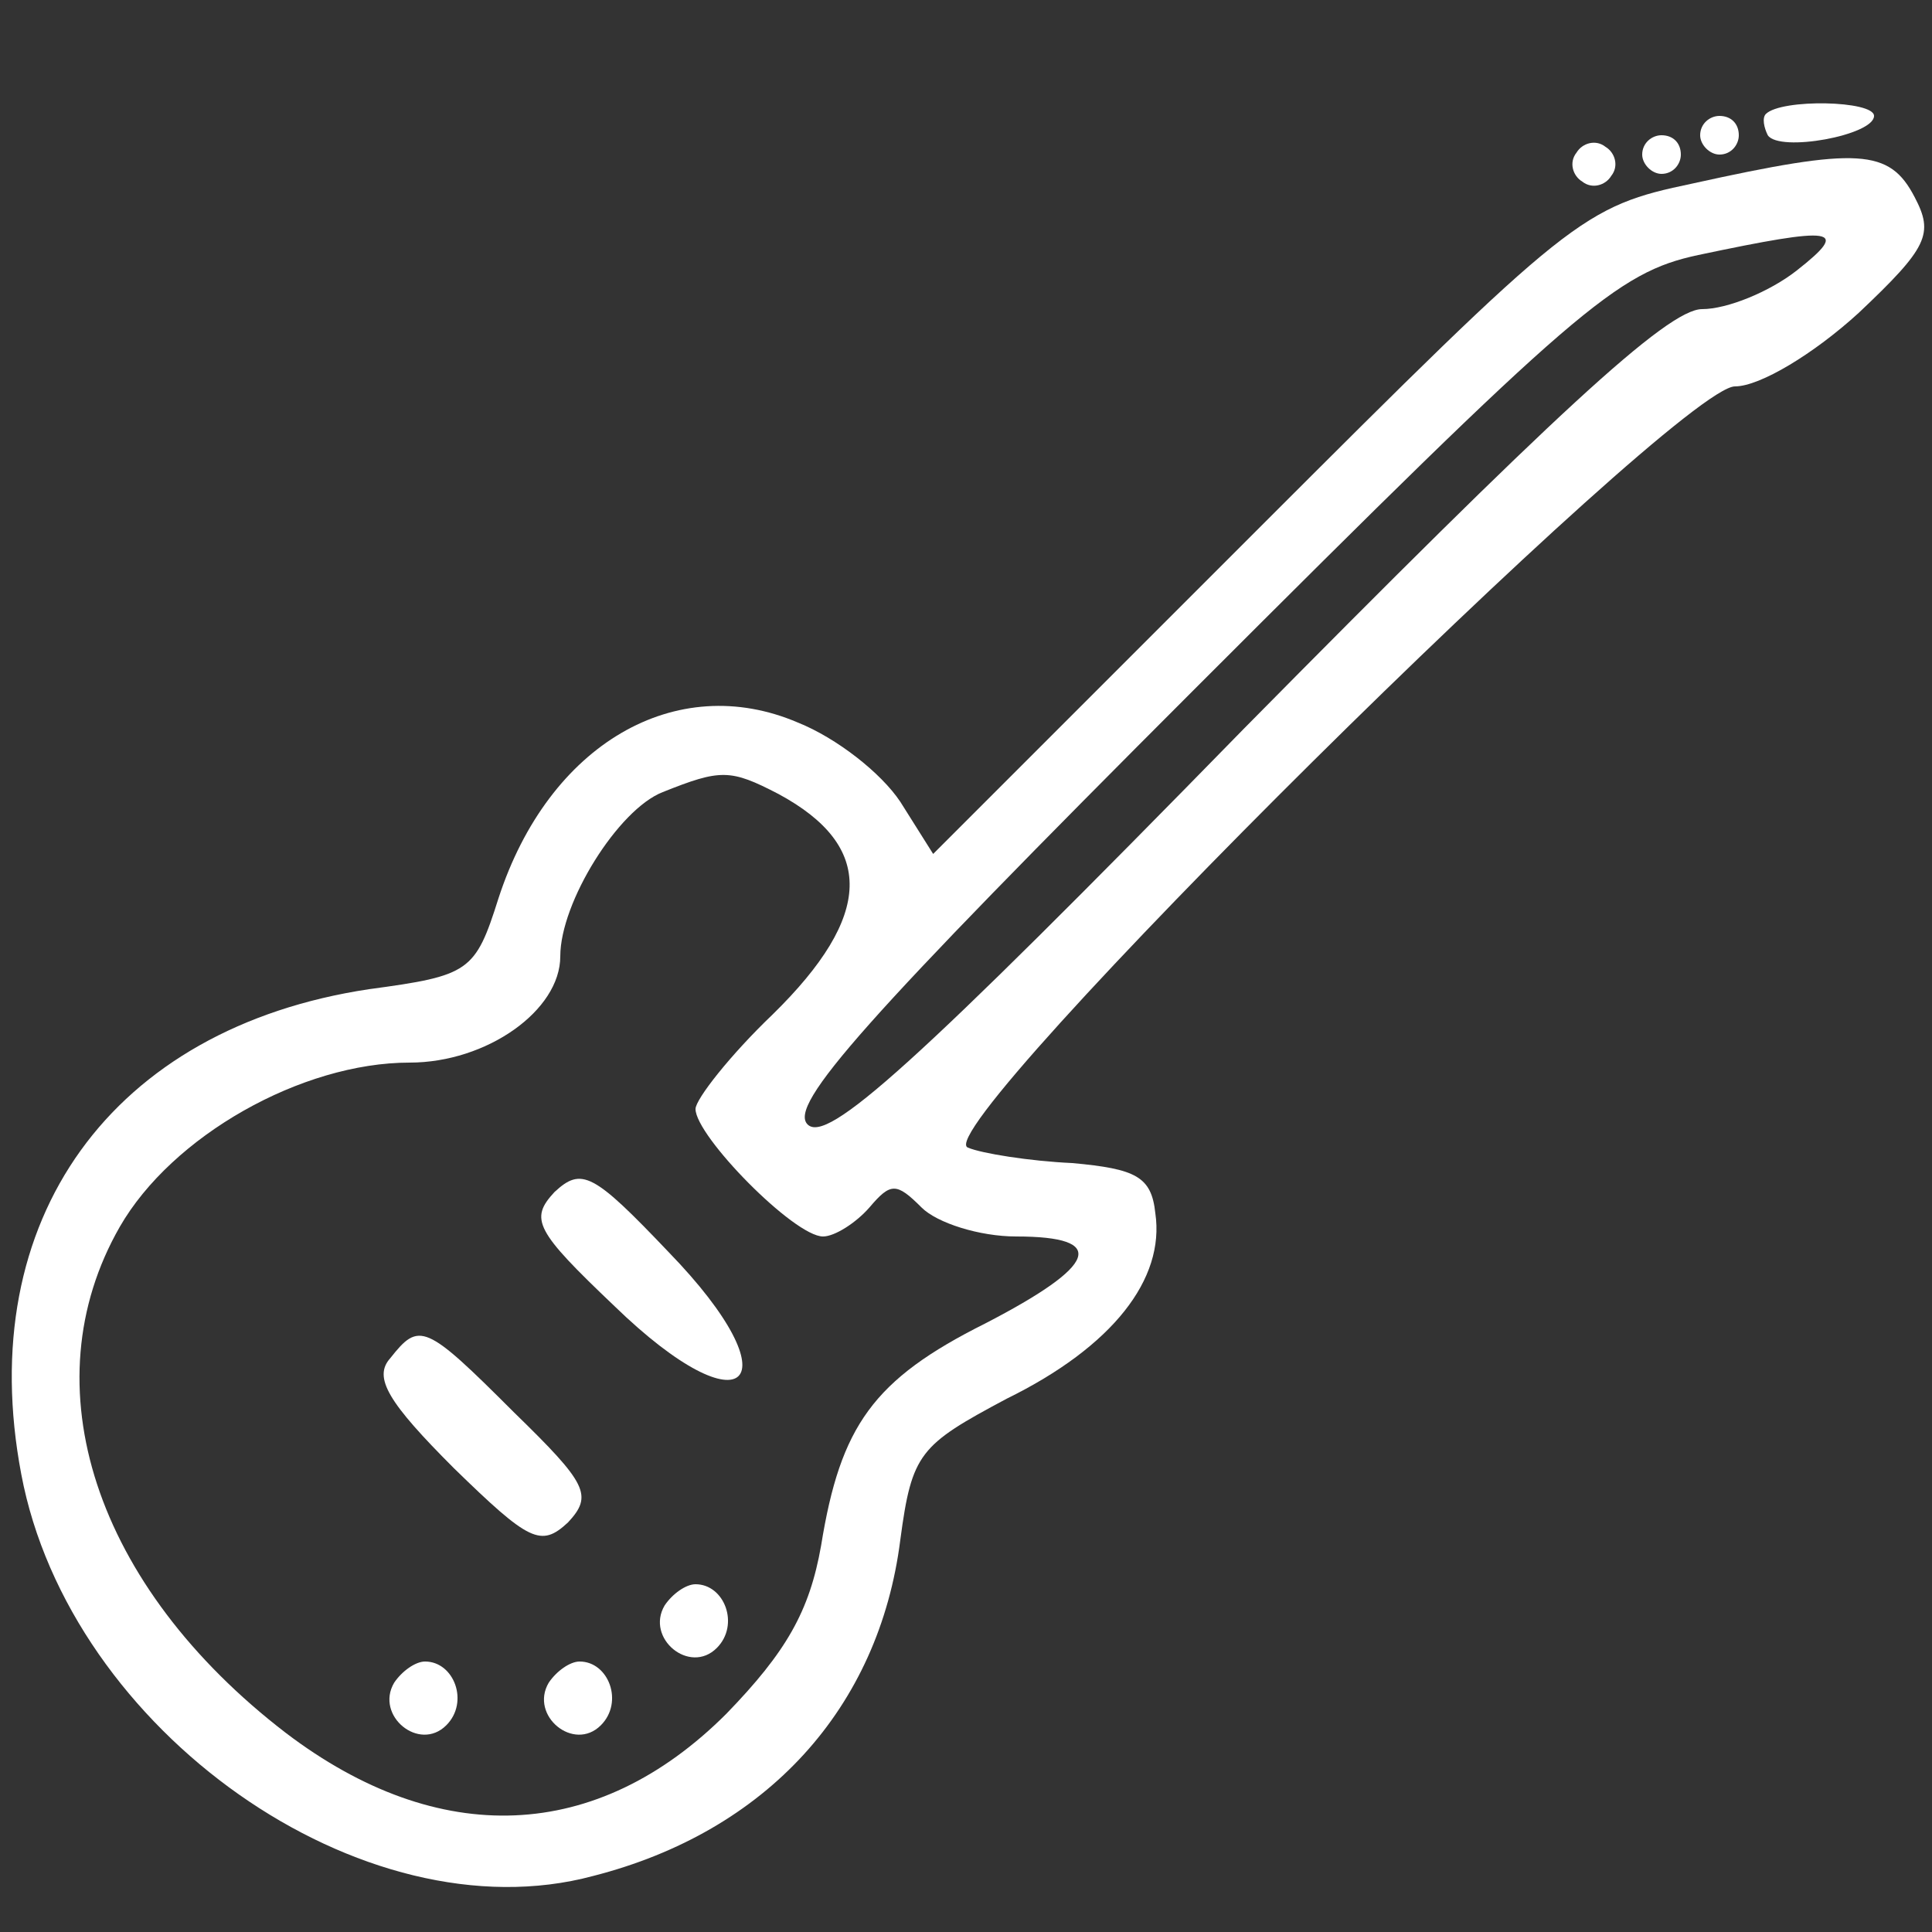 <?xml version="1.0" standalone="no"?>
<!DOCTYPE svg PUBLIC "-//W3C//DTD SVG 20010904//EN"
 "http://www.w3.org/TR/2001/REC-SVG-20010904/DTD/svg10.dtd">
<svg version="1.0" xmlns="http://www.w3.org/2000/svg"
 width="100pt" height="100pt" viewBox="0 0 100 100"
 preserveAspectRatio="xMidYMid meet">
<rect x="0" y="0" width="100" height="100" fill="#333333" stroke="none"/>
<g transform="translate(0,100) scale(0.1,-0.1)"
fill="#ffffff" stroke="none">
<path d="M914 941 c-2 -2 -1 -7 1 -11 6 -9 55 0 55 10 0 8 -48 9 -56 1z"/>
<path d="M880 930 c0 -5 5 -10 10 -10 6 0 10 5 10 10 0 6 -4 10 -10 10 -5 0
-10 -4 -10 -10z"/>
<path d="M816 921 c-4 -5 -2 -12 3 -15 5 -4 12 -2 15 3 4 5 2 12 -3 15 -5 4
-12 2 -15 -3z"/>
<path d="M850 920 c0 -5 5 -10 10 -10 6 0 10 5 10 10 0 6 -4 10 -10 10 -5 0
-10 -4 -10 -10z"/>
<path d="M876 905 c-57 -12 -62 -16 -226 -180 l-167 -167 -17 27 c-10 15 -33
33 -53 41 -63 27 -129 -11 -155 -91 -12 -38 -15 -40 -67 -47 -133 -20 -205
-119 -180 -251 25 -133 177 -240 296 -208 90 23 148 87 159 174 6 45 10 49 55
73 55 27 82 62 77 96 -2 19 -10 23 -43 26 -22 1 -47 5 -54 8 -23 8 367 394
397 394 13 0 41 17 64 38 36 34 39 41 29 60 -13 25 -29 26 -115 7z m54 -45
c-14 -11 -36 -20 -49 -20 -18 0 -78 -56 -237 -217 -172 -176 -216 -215 -226
-205 -10 10 29 54 201 226 197 197 218 215 260 224 71 15 79 14 51 -8z m-527
-271 c50 -27 49 -63 -3 -114 -22 -21 -40 -44 -40 -49 0 -14 51 -66 66 -66 6 0
17 7 24 15 11 13 14 13 27 0 8 -8 30 -15 49 -15 48 0 42 -15 -16 -45 -58 -29
-75 -53 -85 -115 -6 -34 -18 -55 -49 -87 -67 -67 -149 -70 -228 -10 -99 76
-133 180 -86 262 27 47 94 85 150 85 40 0 78 27 78 55 0 28 30 76 53 85 30 12
35 12 60 -1z"/>
<path d="M287 383 c-13 -14 -10 -20 31 -59 68 -66 94 -40 28 28 -39 41 -45 44
-59 31z"/>
<path d="M202 297 c-9 -10 -1 -23 33 -57 39 -38 45 -41 59 -28 13 14 10 20
-28 57 -46 46 -49 47 -64 28z"/>
<path d="M344 169 c-10 -17 13 -36 27 -22 12 12 4 33 -11 33 -5 0 -12 -5 -16
-11z"/>
<path d="M204 129 c-10 -17 13 -36 27 -22 12 12 4 33 -11 33 -5 0 -12 -5 -16
-11z"/>
<path d="M284 129 c-10 -17 13 -36 27 -22 12 12 4 33 -11 33 -5 0 -12 -5 -16
-11z"/>
</g>
</svg>
